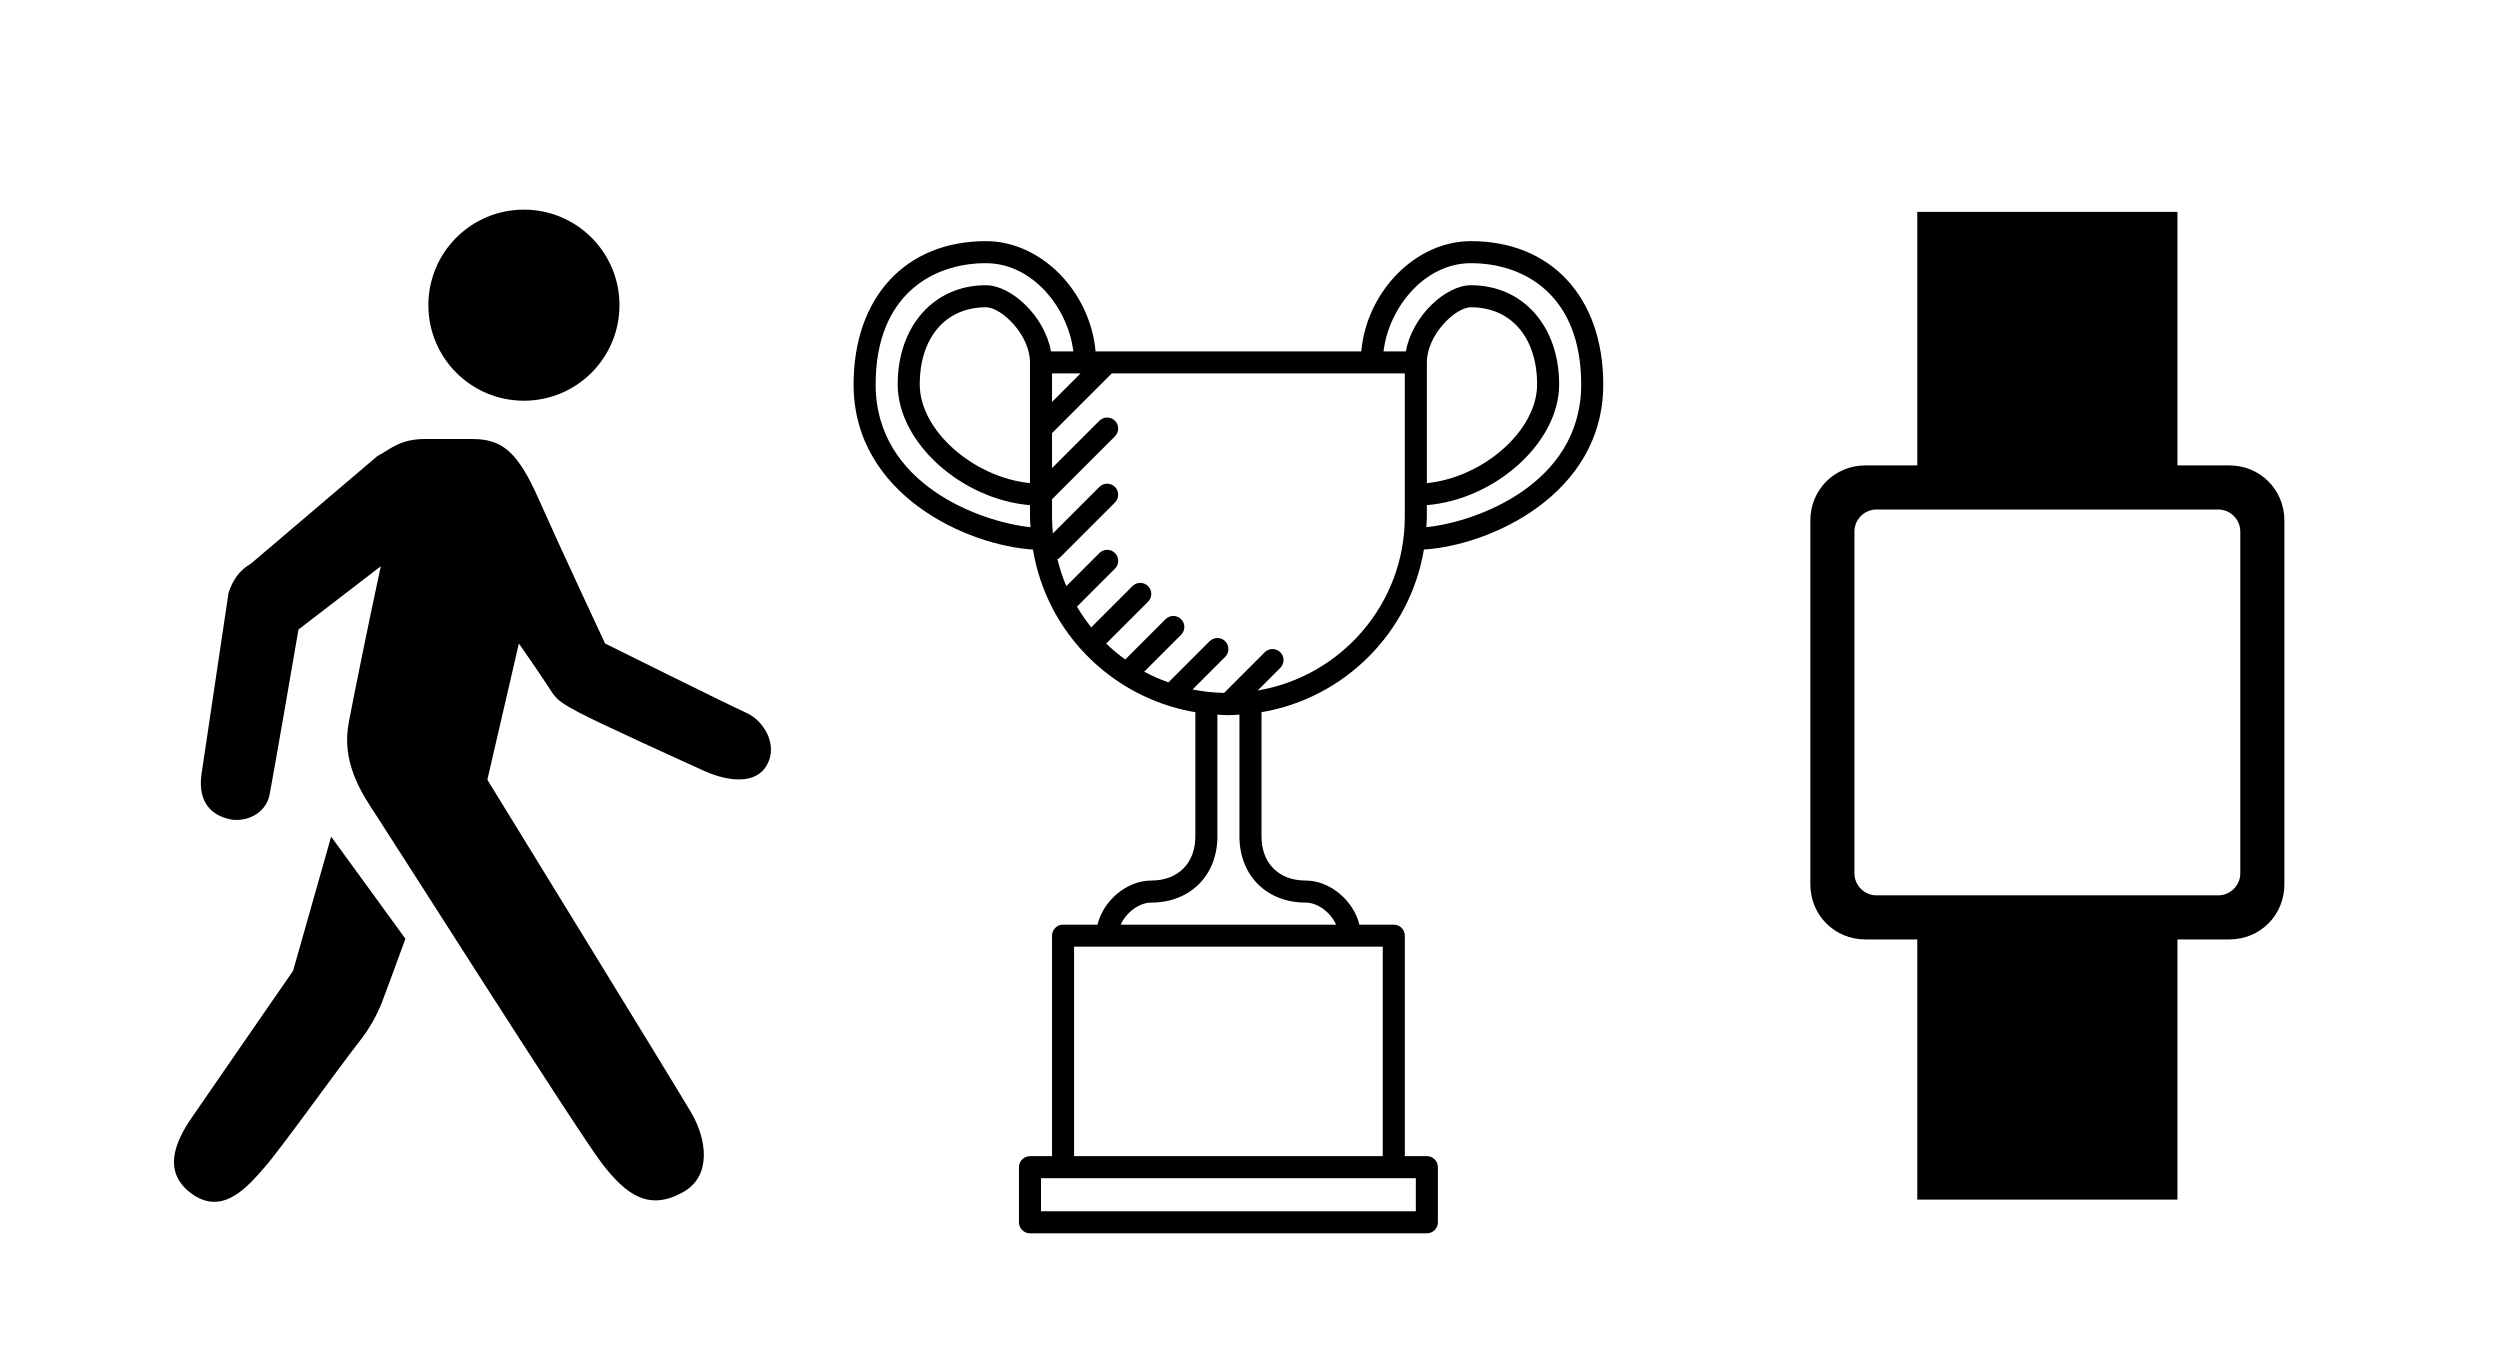 <?xml version="1.0" encoding="UTF-8" standalone="no"?>
<!-- Created with Inkscape (http://www.inkscape.org/) -->

<svg
   xmlns:dc="http://purl.org/dc/elements/1.1/"
   xmlns:cc="http://creativecommons.org/ns#"
   xmlns:rdf="http://www.w3.org/1999/02/22-rdf-syntax-ns#"
   xmlns:svg="http://www.w3.org/2000/svg"
   xmlns="http://www.w3.org/2000/svg"
   xmlns:sodipodi="http://sodipodi.sourceforge.net/DTD/sodipodi-0.dtd"
   xmlns:inkscape="http://www.inkscape.org/namespaces/inkscape"
   width="64mm"
   height="35mm"
   viewBox="0 0 226.772 124.016"
   id="svg3404"
   version="1.1"
   inkscape:version="0.91 r13725"
   sodipodi:docname="mi-logo-imgs-group.svg">
  <defs
     id="defs3406" />
  <sodipodi:namedview
     id="base"
     pagecolor="#ffffff"
     bordercolor="#666666"
     borderopacity="1.0"
     inkscape:pageopacity="0.0"
     inkscape:pageshadow="2"
     inkscape:zoom="0.35"
     inkscape:cx="375"
     inkscape:cy="520"
     inkscape:document-units="px"
     inkscape:current-layer="layer1"
     showgrid="false"
     showguides="true"
     inkscape:window-width="1301"
     inkscape:window-height="744"
     inkscape:window-x="65"
     inkscape:window-y="24"
     inkscape:window-maximized="1" />
  <g
     inkscape:label="Layer 1"
     inkscape:groupmode="layer"
     id="layer1"
     transform="translate(0,-928.346)">
    <g
       transform="translate(-7.143,942.362)"
       id="g3650">
      <path
         inkscape:connector-curvature="0"
         d="m 63.334,13.666 c 0,4.791 -3.877,8.667 -8.667,8.667 C 49.876,22.333 46,18.457 46,13.666 46,8.876 49.876,5 54.667,5 c 4.79,0 8.667,3.876 8.667,8.666 l 0,0 z m 0,0"
         id="path3652" />
      <path
         inkscape:connector-curvature="0"
         d="m 74.896,50.67 c -1.693,-0.762 -12.865,-6.314 -12.865,-6.314 0,0 -3.961,-8.446 -6.01,-13.067 -1.929,-4.351 -3.317,-5.484 -6.06,-5.484 l -4.232,0 c -2.217,0 -3.029,0.812 -4.384,1.574 l -11.442,9.733 c -1,0.575 -1.643,1.438 -2.031,2.657 l -2.455,16.47 c -0.355,2.625 1.033,3.742 2.607,4.063 1.27,0.271 3.182,-0.372 3.571,-2.218 0.305,-1.523 2.623,-14.998 2.623,-14.998 l 7.466,-5.738 c -1.235,5.722 -2.488,11.984 -2.895,14.118 -0.711,3.64 1.1,6.398 2.539,8.564 1.303,1.964 18.197,28.592 20.415,31.485 2.233,2.896 4.266,4.334 7.363,2.607 2.606,-1.456 2.166,-4.773 0.728,-7.229 C 68.396,84.437 51.35,56.713 51.35,56.713 l 2.86,-12.357 c 0,0 1.98,2.827 2.996,4.418 0.49,0.746 0.999,1.05 2.336,1.777 1.574,0.864 9.209,4.334 11.527,5.384 2.065,0.914 4.621,1.27 5.638,-0.559 1.032,-1.812 -0.27,-3.995 -1.811,-4.706 l 0,0 z m 0,0"
         id="path3654" />
      <path
         inkscape:connector-curvature="0"
         d="m 37.181,61.876 -3.453,12.171 c 0,0 -7.211,10.428 -9.209,13.339 -1.506,2.2 -2.641,4.875 -0.067,6.822 2.895,2.183 5.214,-0.661 6.703,-2.354 1.371,-1.54 6.957,-9.344 8.531,-11.325 1.05,-1.337 1.625,-2.453 2.083,-3.571 0.287,-0.744 1.422,-3.825 2.149,-5.823 l -6.737,-9.259 z m 0,0"
         id="path3656" />
    </g>
    <path
       inkscape:connector-curvature="0"
       d="m 129.161,978.194 c 5.914,-0.358 16.268,-4.932 16.268,-14.975 0,-7.897 -4.71,-13 -12,-13 -5.021,0 -9.458,4.568 -9.95,10 l -24.1,0 c -0.492,-5.432 -4.929,-10 -9.95,-10 -7.29,0 -12,5.103 -12,13 0,10.043 10.354,14.617 16.268,14.975 0.319,1.909 0.929,3.718 1.801,5.375 0.009,0.024 0.021,0.045 0.033,0.069 2.576,4.846 7.303,8.366 12.898,9.311 l 0,11.27 c 0,2.43 -1.57,4 -4,4 -2.232,0 -4.357,1.834 -4.877,4 l -3.123,0 c -0.553,0 -1,0.447 -1,1 l 0,20 -2,0 c -0.553,0 -1,0.447 -1,1 l 0,5 c 0,0.553 0.447,1 1,1 l 36,0 c 0.553,0 1,-0.447 1,-1 l 0,-5 c 0,-0.553 -0.447,-1 -1,-1 l -2,0 0,-20 c 0,-0.553 -0.447,-1 -1,-1 l -3.123,0 c -0.52,-2.166 -2.645,-4 -4.877,-4 -2.43,0 -4,-1.57 -4,-4 l 0,-11.271 c 7.529,-1.271 13.472,-7.221 14.732,-14.754 z m -15.08,12.786 2.055,-2.054 c 0.391,-0.391 0.391,-1.023 0,-1.414 -0.391,-0.391 -1.023,-0.391 -1.414,0 l -3.688,3.687 c -0.975,-0.024 -1.933,-0.122 -2.857,-0.314 l 2.959,-2.959 c 0.391,-0.391 0.391,-1.023 0,-1.414 -0.391,-0.391 -1.023,-0.391 -1.414,0 l -3.734,3.734 c -0.758,-0.275 -1.498,-0.59 -2.198,-0.973 l 3.347,-3.347 c 0.391,-0.391 0.391,-1.023 0,-1.414 -0.391,-0.391 -1.023,-0.391 -1.414,0 l -3.654,3.655 c -0.609,-0.442 -1.189,-0.921 -1.73,-1.442 l 3.799,-3.798 c 0.391,-0.391 0.391,-1.023 0,-1.414 -0.391,-0.391 -1.023,-0.391 -1.414,0 l -3.739,3.739 c -0.478,-0.591 -0.904,-1.222 -1.295,-1.877 l 3.448,-3.448 c 0.391,-0.391 0.391,-1.023 0,-1.414 -0.391,-0.391 -1.023,-0.391 -1.414,0 l -3,3 c -0.335,-0.782 -0.596,-1.601 -0.805,-2.44 0.076,-0.043 0.154,-0.081 0.219,-0.145 l 5,-5 c 0.391,-0.391 0.391,-1.023 0,-1.414 -0.391,-0.391 -1.023,-0.391 -1.414,0 l -4.217,4.216 c -0.049,-0.499 -0.078,-1.001 -0.078,-1.511 l 0,-1.586 5.707,-5.707 c 0.391,-0.391 0.391,-1.023 0,-1.414 -0.391,-0.391 -1.023,-0.391 -1.414,0 l -4.293,4.293 0,-3.172 5.414,-5.414 26.586,0 0,13 c 0,7.917 -5.786,14.491 -13.348,15.761 z m -16.066,-28.761 -2.586,2.586 0,-2.586 2.586,0 z m -4.586,9.949 c -5.106,-0.506 -10,-4.764 -10,-8.949 0,-4.252 2.355,-7 6,-7 1.434,0 4,2.52 4,5 l 0,10.949 z m 36,-10.949 c 0,-2.48 2.566,-5 4,-5 3.645,0 6,2.748 6,7 0,4.185 -4.894,8.443 -10,8.949 l 0,-10.949 z m 4,-9 c 4.834,0 10,2.89 10,11 0,9.086 -9.587,12.497 -14.048,12.946 0.017,-0.316 0.048,-0.627 0.048,-0.946 l 0,-1.051 c 6.199,-0.513 12,-5.68 12,-10.949 0,-5.299 -3.29,-9 -8,-9 -2.321,0 -5.348,2.837 -5.902,6 l -2.029,0 c 0.478,-3.96 3.708,-8 7.931,-8 z m -54,11 c 0,-8.11 5.166,-11 10,-11 4.223,0 7.453,4.04 7.932,8 l -2.029,0 c -0.555,-3.163 -3.582,-6 -5.903,-6 -4.71,0 -8,3.701 -8,9 0,5.269 5.801,10.436 12,10.949 l 0,1.051 c 0,0.319 0.031,0.63 0.048,0.946 -4.461,-0.449 -14.048,-3.86 -14.048,-12.946 z m 49,75 -34,0 0,-3 2,0 30,0 2,0 0,3 z m -3,-5 -28,0 0,-19 28,0 0,19 z m -7,-23 c 1.122,0 2.286,0.914 2.767,2 l -19.534,0 c 0.48,-1.086 1.645,-2 2.767,-2 3.532,0 6,-2.467 6,-6 l 0,-11.051 c 0.333,0.019 0.662,0.051 1,0.051 0.338,0 0.667,-0.032 1,-0.051 l 0,11.051 c 0,3.533 2.468,6 6,6 z"
       id="path3737" />
    <path
       inkscape:connector-curvature="0"
       d="m 197.514,1037.162 0,-23.6 4.7,0 c 2.8,0 5,-2.2 5,-5 l 0,-33 c 0,-2.8 -2.2,-5 -5,-5 l -4.7,0 0,-23 -23.6,0 0,23 -4.7,0 c -2.8,0 -5,2.2 -5,5 l 0,33 c 0,2.8 2.2,5 5,5 l 4.7,0 0,23.6 23.6,0 z m -27.3,-27.6 c -1.1,0 -2,-0.9 -2,-2 l 0,-31 c 0,-1.1 0.9,-2 2,-2 l 31,0 c 1.1,0 2,0.9 2,2 l 0,31 c 0,1.1 -0.9,2 -2,2 l -31,0 z"
       id="path3808" />
  </g>
</svg>

